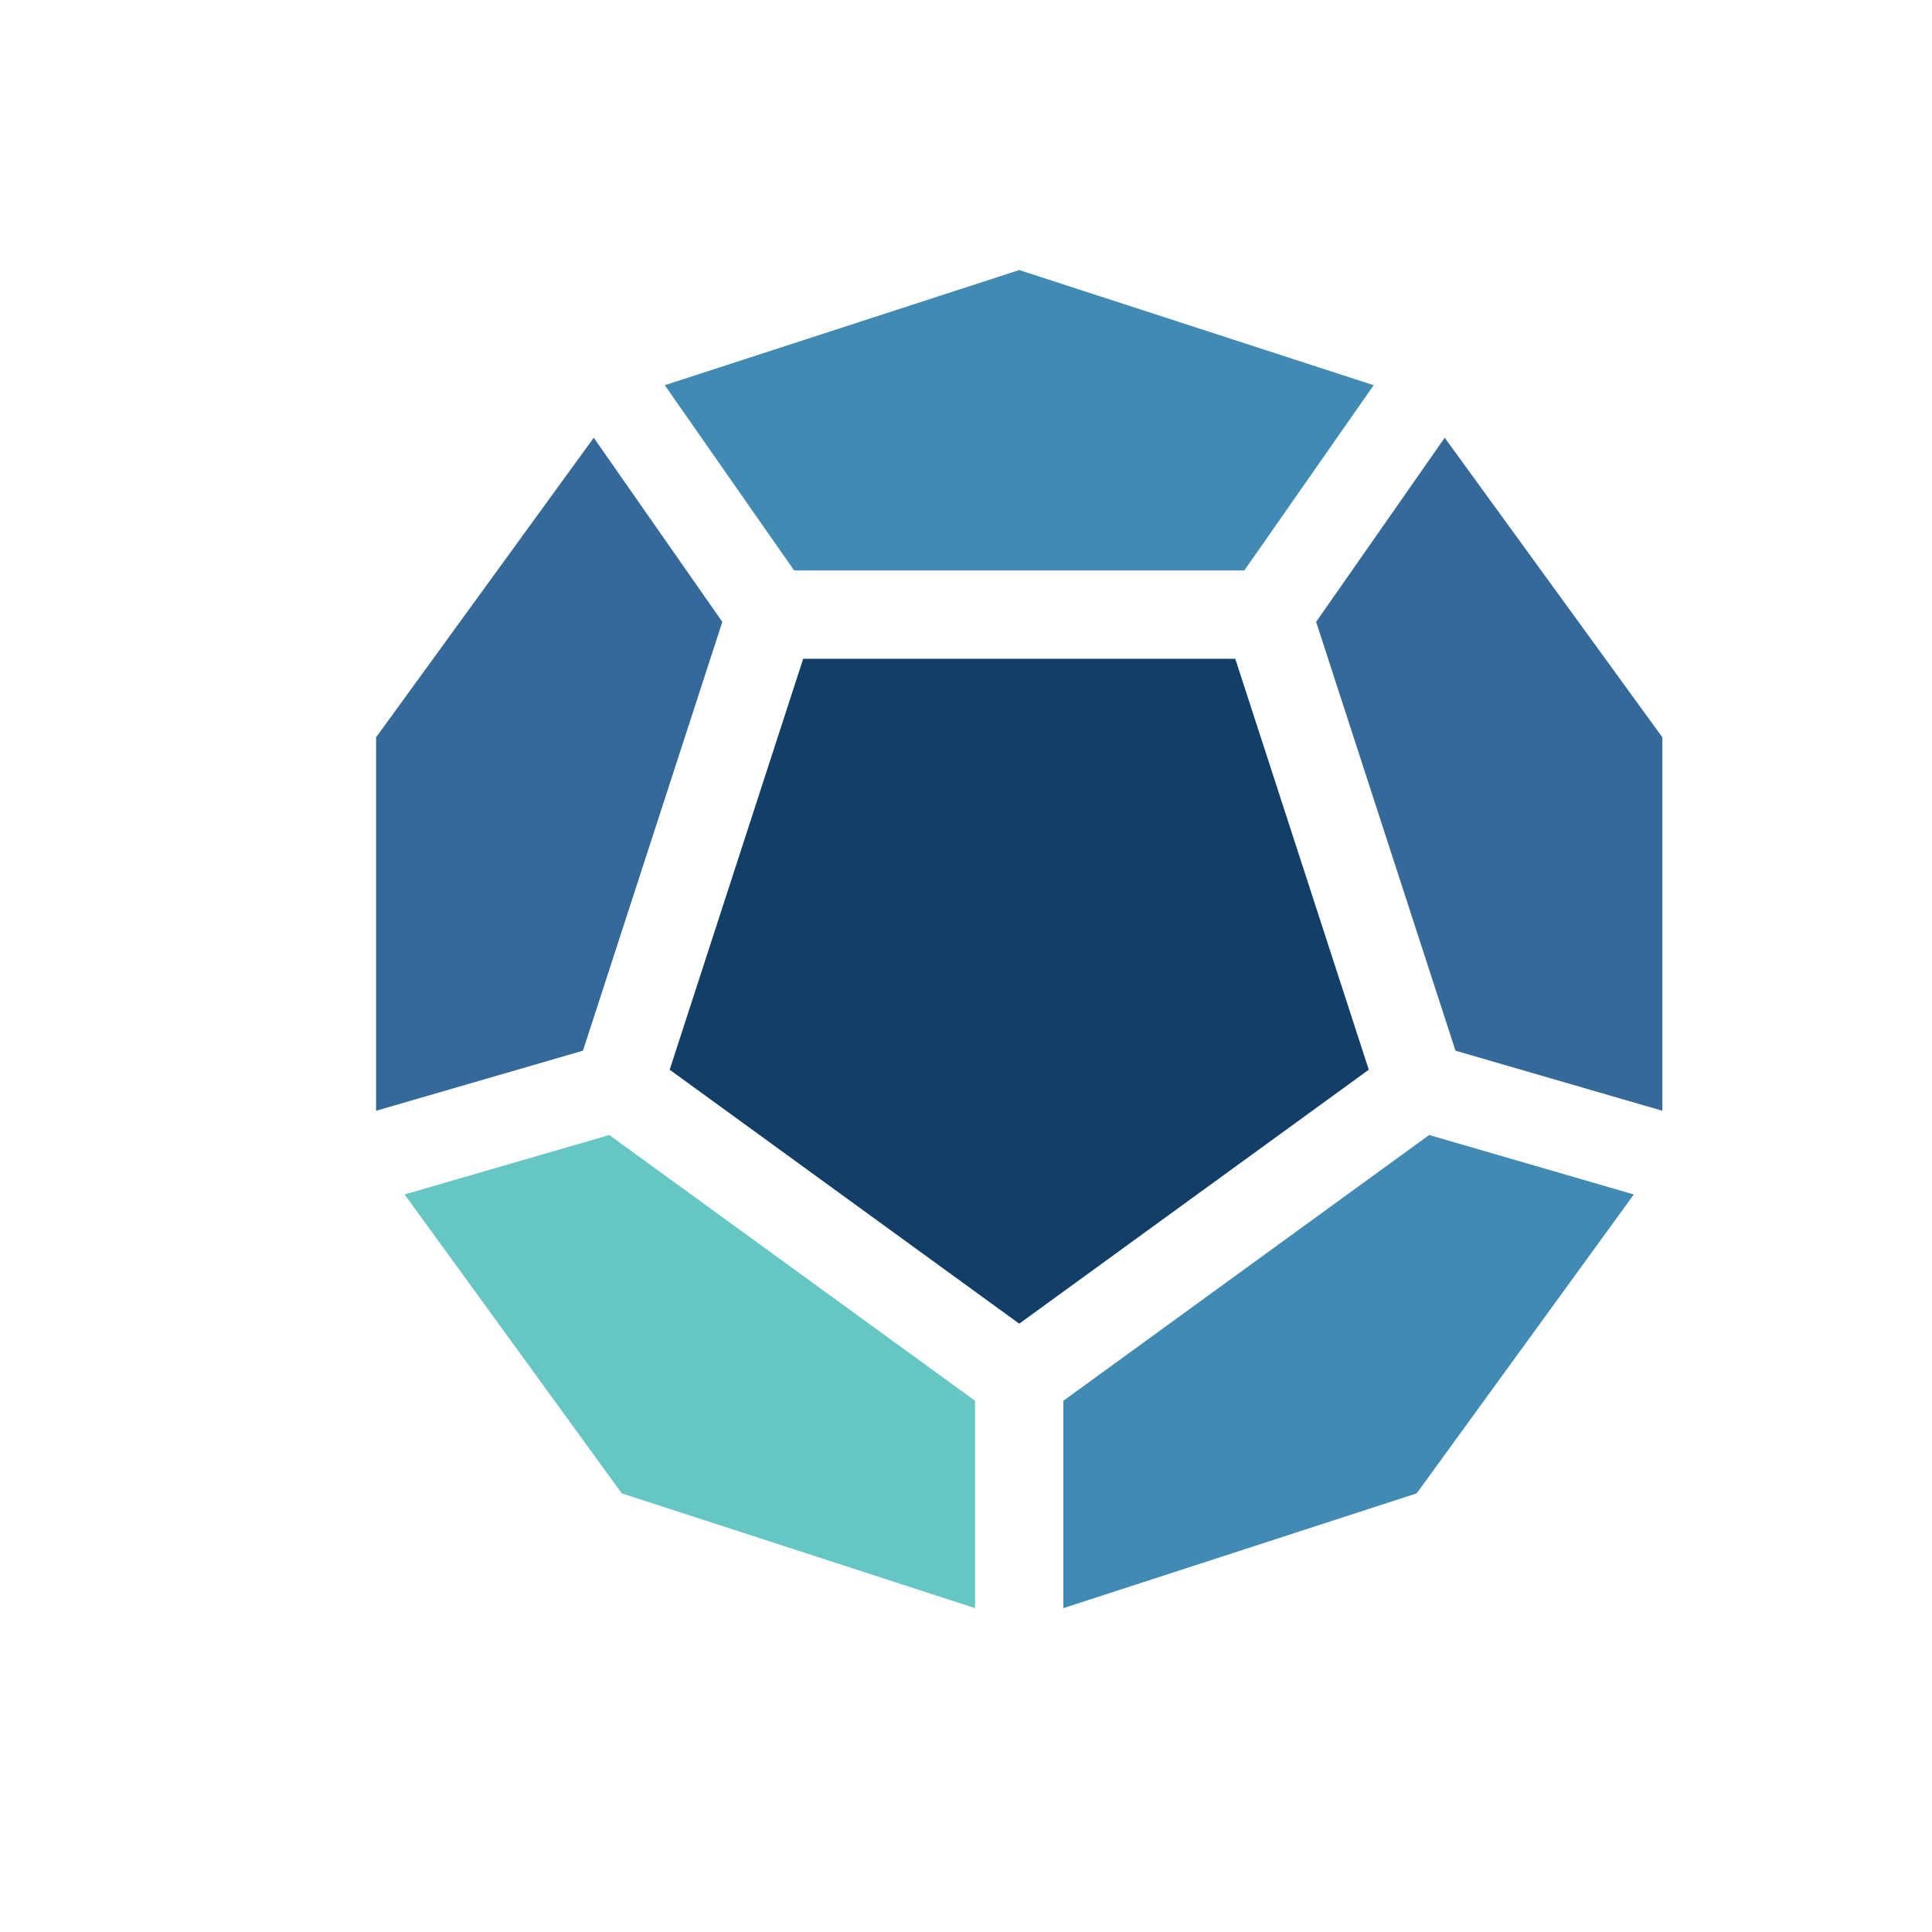 <?xml version="1.0" encoding="UTF-8" standalone="no"?>
<svg
   xmlns:dc="http://purl.org/dc/elements/1.1/"
   xmlns:cc="http://creativecommons.org/ns#"
   xmlns:rdf="http://www.w3.org/1999/02/22-rdf-syntax-ns#"
   xmlns:svg="http://www.w3.org/2000/svg"
   xmlns="http://www.w3.org/2000/svg"
   xmlns:sodipodi="http://sodipodi.sourceforge.net/DTD/sodipodi-0.dtd"
   xmlns:inkscape="http://www.inkscape.org/namespaces/inkscape"
   width="100"
   height="100"
   viewBox="0 0 100 100"
   version="1.1"
   id="svg26"
   sodipodi:docname="images.svg"
   inkscape:version="0.92.3 (2405546, 2018-03-11)">
  <defs
     id="defs30">
    <defs
       id="defs6">
      <style
         id="style4"
         type="text/css">
   
    .fil0 {fill:#3BB300}
   
  </style>
    </defs>
  </defs>
  <sodipodi:namedview
     pagecolor="#ffffff"
     bordercolor="#666666"
     borderopacity="1"
     objecttolerance="10"
     gridtolerance="10"
     guidetolerance="10"
     inkscape:pageopacity="0"
     inkscape:pageshadow="2"
     inkscape:window-width="716"
     inkscape:window-height="480"
     id="namedview28"
     showgrid="false"
     inkscape:zoom="2.36"
     inkscape:cx="53.601695"
     inkscape:cy="29.449153"
     inkscape:window-x="923"
     inkscape:window-y="212"
     inkscape:window-maximized="0"
     inkscape:current-layer="svg26" />
  <rect
     style="fill:#ffffff"
     y="0"
     x="0"
     id="rect2"
     height="100%"
     width="100%" />
  <path
     style="clip-rule:evenodd;fill:#408ab4;fill-rule:evenodd;stroke-width:1;image-rendering:optimizeQuality;shape-rendering:geometricPrecision;text-rendering:geometricPrecision;fill-opacity:1"
     d="M 41.103,29.527 H 64.406 l 6.695,-9.589 -18.347,-5.96 -18.346,5.96 6.695,9.589 z"
     id="path882" />
  <path
     style="clip-rule:evenodd;fill:#34699a;fill-rule:evenodd;stroke-width:1;image-rendering:optimizeQuality;shape-rendering:geometricPrecision;text-rendering:geometricPrecision;fill-opacity:1"
     d="m 68.123,32.188 7.212,22.195 10.708,3.109 V 38.162 l -11.265,-15.505 -6.655,9.531 z"
     id="path880" />
  <path
     style="clip-rule:evenodd;fill:#113f67;fill-rule:evenodd;stroke-width:1;image-rendering:optimizeQuality;shape-rendering:geometricPrecision;text-rendering:geometricPrecision;fill-opacity:1"
     d="M 52.754,68.514 70.848,55.368 63.937,34.098 H 41.573 l -6.911,21.27 18.093,13.145 z"
     id="path878" />
  <path
     style="clip-rule:evenodd;fill:#408ab4;fill-rule:evenodd;stroke-width:1;image-rendering:optimizeQuality;shape-rendering:geometricPrecision;text-rendering:geometricPrecision;fill-opacity:1"
     d="M 55.04,72.504 V 83.237 L 73.328,77.295 84.568,61.825 73.973,58.748 55.04,72.504 Z"
     id="path876" />
  <path
     style="clip-rule:evenodd;fill:#65c6c4;fill-rule:evenodd;stroke-width:1;image-rendering:optimizeQuality;shape-rendering:geometricPrecision;text-rendering:geometricPrecision;fill-opacity:1"
     d="M 50.469,72.504 31.537,58.748 20.942,61.825 32.181,77.295 50.469,83.237 V 72.504 Z"
     id="path874" />
  <path
     style="clip-rule:evenodd;fill:#34699a;fill-rule:evenodd;stroke-width:1;image-rendering:optimizeQuality;shape-rendering:geometricPrecision;text-rendering:geometricPrecision;fill-opacity:1"
     d="M 37.387,32.188 30.732,22.657 19.467,38.162 V 57.493 L 30.174,54.383 37.387,32.188 Z"
     id="path16" />
</svg>
